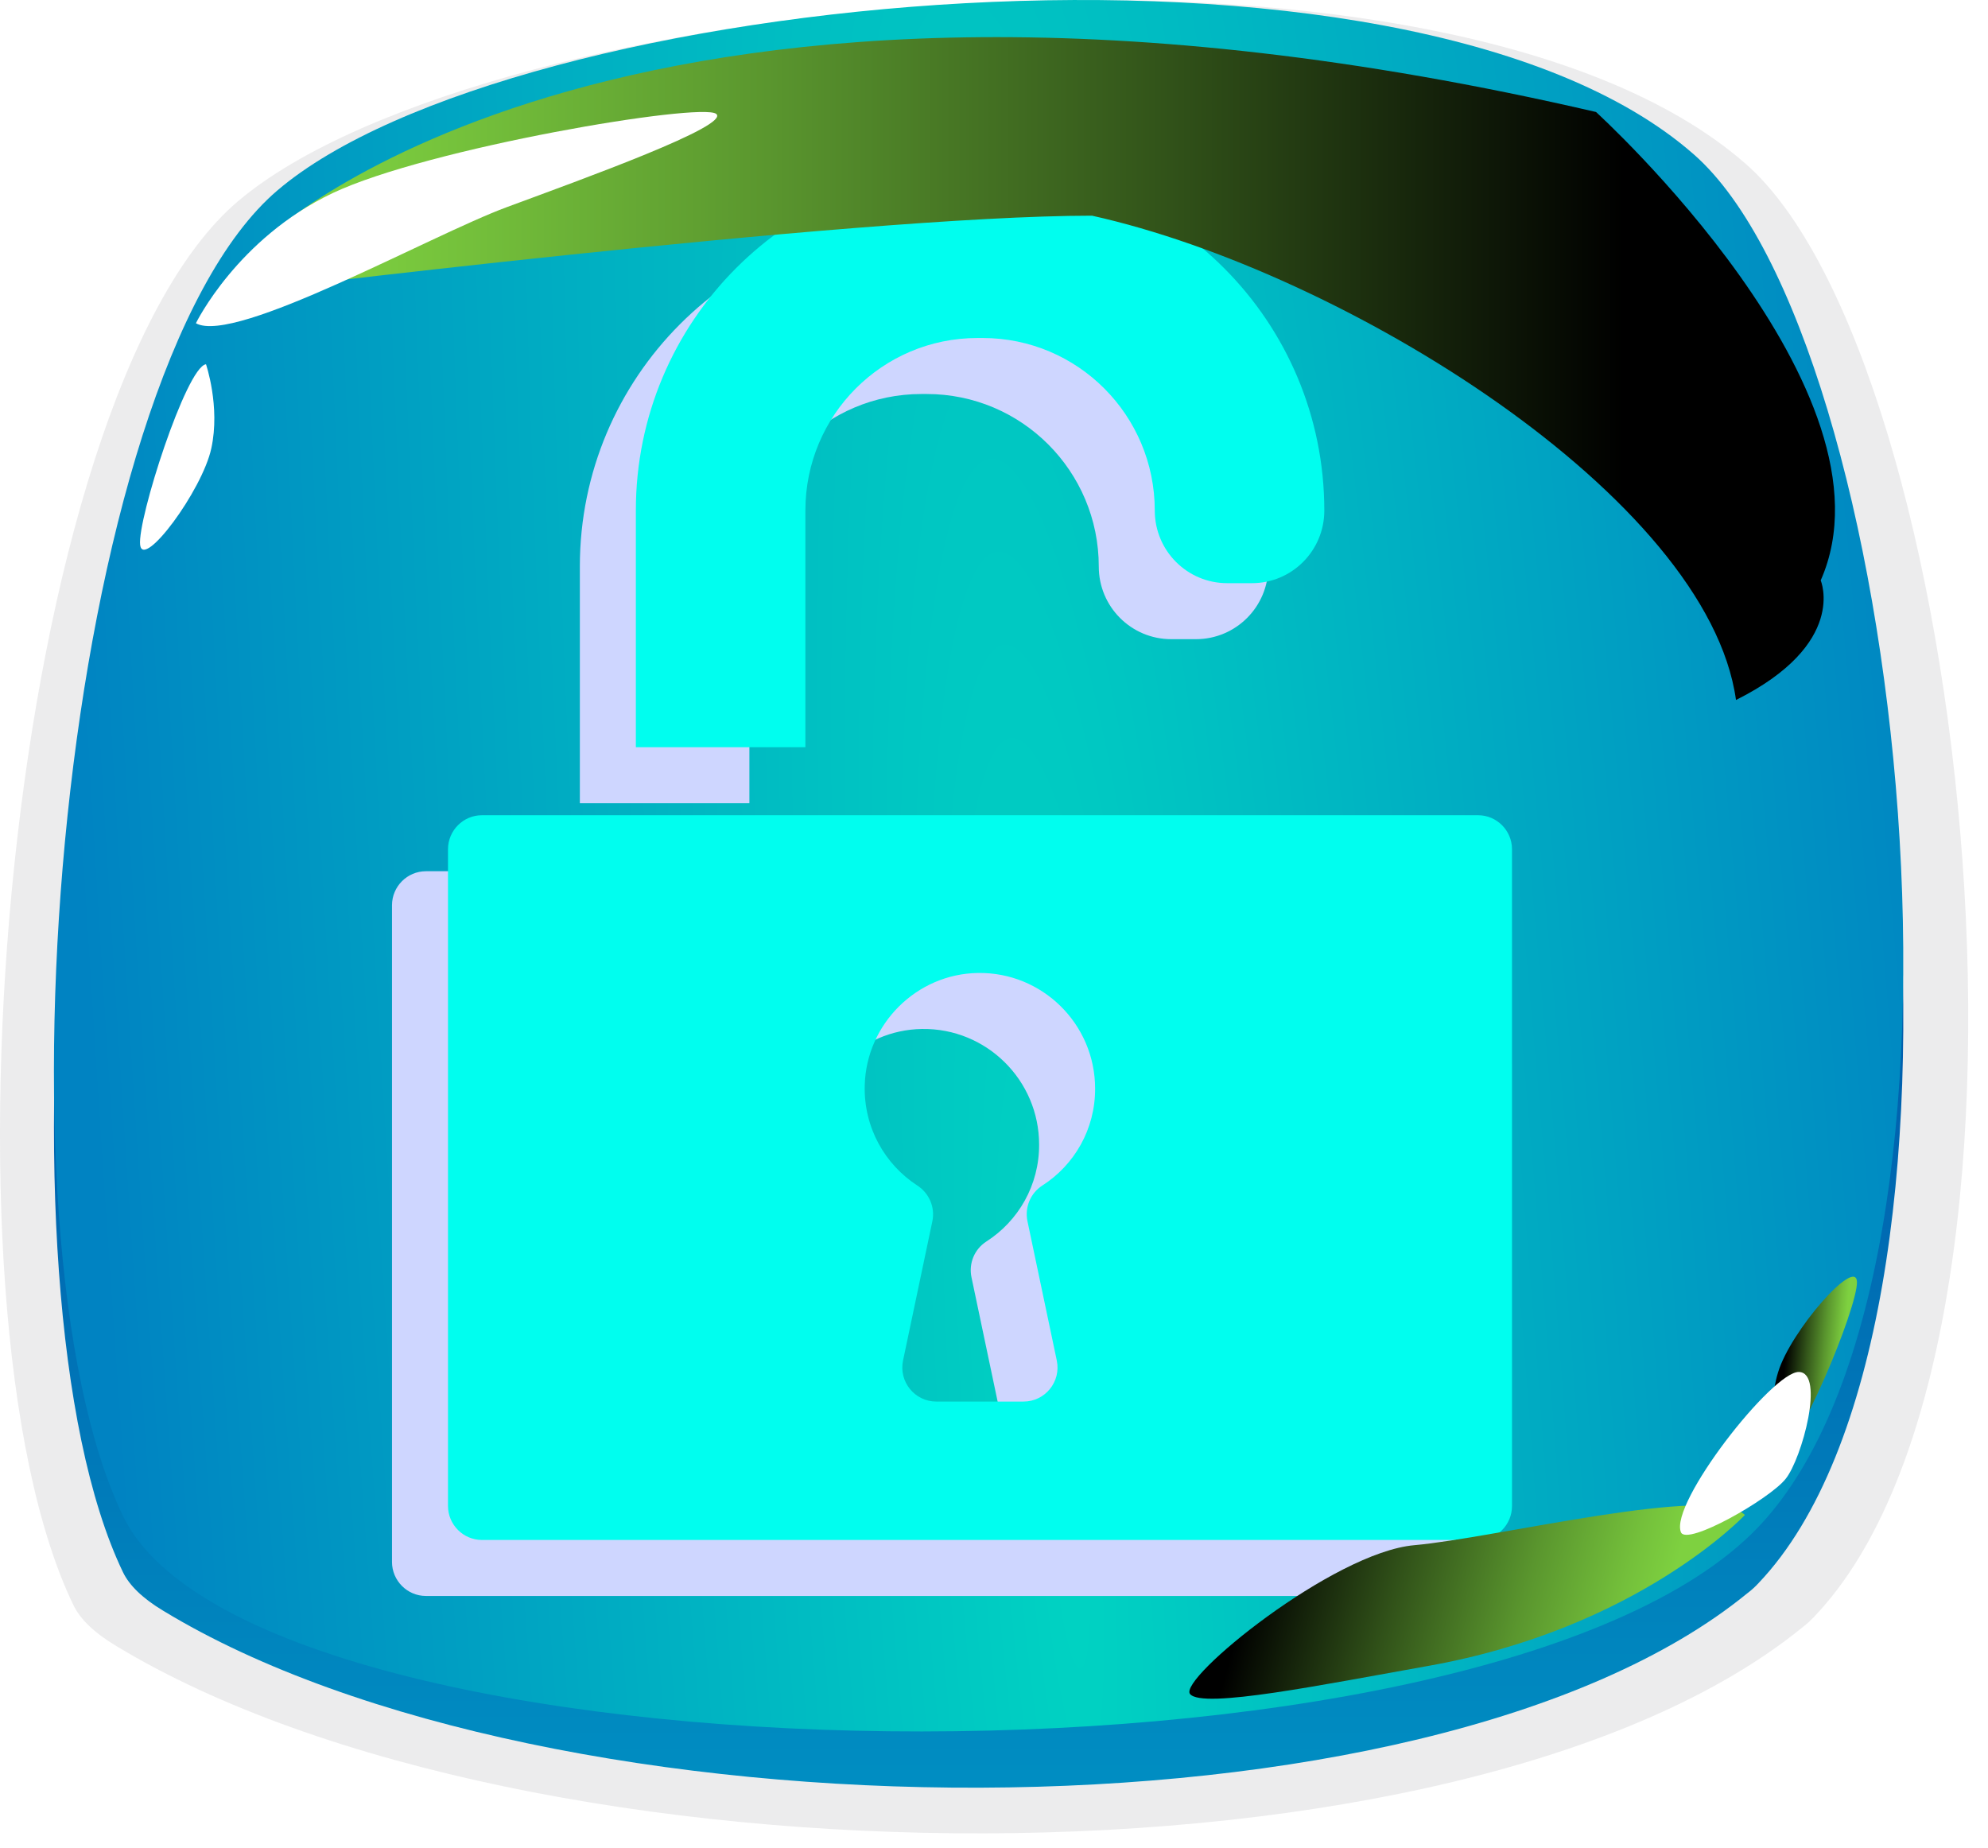 <svg width="71" height="66" viewBox="0 0 71 66" fill="none" xmlns="http://www.w3.org/2000/svg">
<path opacity="0.1" d="M64.788 57.745C64.665 57.878 64.522 58.01 64.358 58.133C52.224 67.992 18.794 67.646 4.149 58.785C3.381 58.326 2.868 57.837 2.622 57.327C-2.574 46.57 0.245 14.197 8.494 7.192C17.349 -0.312 51.394 -3.707 62.329 5.836C70.353 12.831 74.176 47.936 64.788 57.745Z" fill="#3C3E48"/>
<path d="M62.803 56.543C62.687 56.669 62.552 56.794 62.398 56.909C50.997 66.221 19.586 65.894 5.826 57.526C5.104 57.092 4.622 56.63 4.391 56.149C-0.491 45.99 2.157 15.416 9.909 8.801C18.228 1.714 50.217 -1.493 60.491 7.52C68.031 14.126 71.623 47.28 62.803 56.543Z" fill="url(#paint0_linear_83_1520)"/>
<path d="M4.39 54.139C9.098 63.942 53.104 64.722 62.801 54.534C71.622 45.27 68.03 12.117 60.49 5.511C50.216 -3.502 18.227 -0.295 9.907 6.801C2.156 13.407 -0.492 43.98 4.39 54.139Z" fill="url(#paint1_radial_83_1520)"/>
<g style="mix-blend-mode:multiply" filter="url(#filter0_f_83_1520)">
<path d="M32.909 14.072H33.097C36.488 14.072 39.242 16.828 39.242 20.235C39.242 21.668 40.399 22.828 41.828 22.828H42.712C44.141 22.828 45.297 21.668 45.297 20.235C45.297 13.477 39.836 8 33.097 8H32.909C26.17 8 20.709 13.477 20.709 20.229V28.687H26.764V20.229C26.764 16.828 29.512 14.072 32.909 14.072Z" fill="#CED6FF"/>
<path d="M52 55.786V32.33C52 31.662 51.455 31.116 50.789 31.116H15.211C14.545 31.116 14 31.662 14 32.33V55.786C14 56.453 14.545 57 15.211 57H50.789C51.461 57 52 56.46 52 55.786ZM35.228 44.34C34.804 44.613 34.592 45.117 34.695 45.615L35.743 50.594C35.9 51.347 35.325 52.057 34.556 52.057H31.438C30.669 52.057 30.094 51.347 30.251 50.594L31.299 45.615C31.401 45.117 31.184 44.613 30.76 44.34C29.603 43.587 28.846 42.27 28.883 40.77C28.937 38.572 30.735 36.781 32.927 36.75C35.228 36.714 37.111 38.578 37.111 40.879C37.117 42.33 36.367 43.611 35.228 44.34Z" fill="#CED6FF"/>
</g>
<path d="M34.909 12.072H35.097C38.488 12.072 41.242 14.829 41.242 18.235C41.242 19.668 42.399 20.828 43.828 20.828H44.712C46.141 20.828 47.297 19.668 47.297 18.235C47.297 11.477 41.836 6 35.097 6H34.909C28.17 6 22.709 11.477 22.709 18.229V26.687H28.764V18.229C28.764 14.829 31.512 12.072 34.909 12.072Z" fill="#00FEEF"/>
<path d="M54 53.786V30.33C54 29.662 53.455 29.116 52.789 29.116H17.211C16.545 29.116 16 29.662 16 30.33V53.786C16 54.453 16.545 55 17.211 55H52.789C53.461 55 54 54.46 54 53.786ZM37.228 42.34C36.804 42.613 36.592 43.117 36.695 43.615L37.743 48.594C37.9 49.347 37.325 50.057 36.556 50.057H33.438C32.669 50.057 32.094 49.347 32.251 48.594L33.299 43.615C33.401 43.117 33.184 42.613 32.76 42.34C31.603 41.587 30.846 40.27 30.883 38.77C30.937 36.572 32.736 34.781 34.927 34.75C37.228 34.714 39.111 36.578 39.111 38.879C39.117 40.33 38.367 41.611 37.228 42.34Z" fill="#00FEEF"/>
<path style="mix-blend-mode:screen" d="M9.5 8.5C9.5 8.5 22.5 -4 57 4C57 4 68 14 65.025 20.729C65.025 20.729 66 23 62 25C60.993 17.767 48 9.704 39 7.703C30.5 7.703 8 10.5 8 10.5L9.5 8.5Z" fill="url(#paint2_linear_83_1520)"/>
<path d="M7 11.538C7 11.538 8.473 8.514 11.882 6.896C15.3 5.279 25.017 3.651 25.575 4.065C26.124 4.479 20.837 6.386 18.103 7.397C15.368 8.408 8.396 12.318 7 11.547V11.538Z" fill="white"/>
<path style="mix-blend-mode:screen" d="M62.311 54.114C62.311 54.114 58.5 58.169 51 59.5C47.276 60.161 42.93 61.047 42.5 60.5C42.08 59.956 47.606 55.443 50.51 55.187C53.415 54.931 61.169 52.994 62.314 54.105L62.311 54.114Z" fill="url(#paint3_linear_83_1520)"/>
<path d="M7.354 13.01C6.651 13.116 4.899 18.566 5.005 19.461C5.111 20.357 7.219 17.526 7.547 16.014C7.874 14.512 7.354 13 7.354 13V13.01Z" fill="white"/>
<path style="mix-blend-mode:screen" d="M63.45 52.018C64.16 51.97 66.352 46.682 66.32 45.781C66.287 44.879 63.954 47.528 63.504 49.008C63.055 50.479 63.45 52.028 63.45 52.028L63.45 52.018Z" fill="url(#paint4_linear_83_1520)"/>
<path d="M60.032 54.721C59.622 53.689 63.306 48.978 64.246 49C65.186 49.023 64.352 52.096 63.776 52.814C63.215 53.532 60.229 55.237 60.032 54.721Z" fill="white"/>
<defs>
<filter id="filter0_f_83_1520" x="13" y="7" width="40" height="51" filterUnits="userSpaceOnUse" color-interpolation-filters="sRGB">
<feFlood flood-opacity="0" result="BackgroundImageFix"/>
<feBlend mode="normal" in="SourceGraphic" in2="BackgroundImageFix" result="shape"/>
<feGaussianBlur stdDeviation="0.5" result="effect1_foregroundBlur_83_1520"/>
</filter>
<linearGradient id="paint0_linear_83_1520" x1="38.187" y1="63.847" x2="38.187" y2="2.009" gradientUnits="userSpaceOnUse">
<stop stop-color="#008EC2"/>
<stop offset="1" stop-color="#002092"/>
</linearGradient>
<radialGradient id="paint1_radial_83_1520" cx="0" cy="0" r="1" gradientUnits="userSpaceOnUse" gradientTransform="translate(38.204 55.959) rotate(-3.947) scale(33.511 282.839)">
<stop stop-color="#00D3C2"/>
<stop offset="1" stop-color="#0083C2"/>
</radialGradient>
<linearGradient id="paint2_linear_83_1520" x1="11.676" y1="13.881" x2="57.996" y2="13.881" gradientUnits="userSpaceOnUse">
<stop stop-color="#7ED140"/>
<stop offset="0.11" stop-color="#74C03B"/>
<stop offset="0.34" stop-color="#5A962E"/>
<stop offset="0.65" stop-color="#315219"/>
<stop offset="1"/>
</linearGradient>
<linearGradient id="paint3_linear_83_1520" x1="59.627" y1="56.911" x2="45.588" y2="53.081" gradientUnits="userSpaceOnUse">
<stop stop-color="#7ED140"/>
<stop offset="0.11" stop-color="#74C03B"/>
<stop offset="0.34" stop-color="#5A962E"/>
<stop offset="0.65" stop-color="#315219"/>
<stop offset="1"/>
</linearGradient>
<linearGradient id="paint4_linear_83_1520" x1="65.826" y1="48.626" x2="63.757" y2="48.456" gradientUnits="userSpaceOnUse">
<stop stop-color="#7ED140"/>
<stop offset="0.11" stop-color="#74C03B"/>
<stop offset="0.34" stop-color="#5A962E"/>
<stop offset="0.65" stop-color="#315219"/>
<stop offset="1"/>
</linearGradient>
</defs>
</svg>

